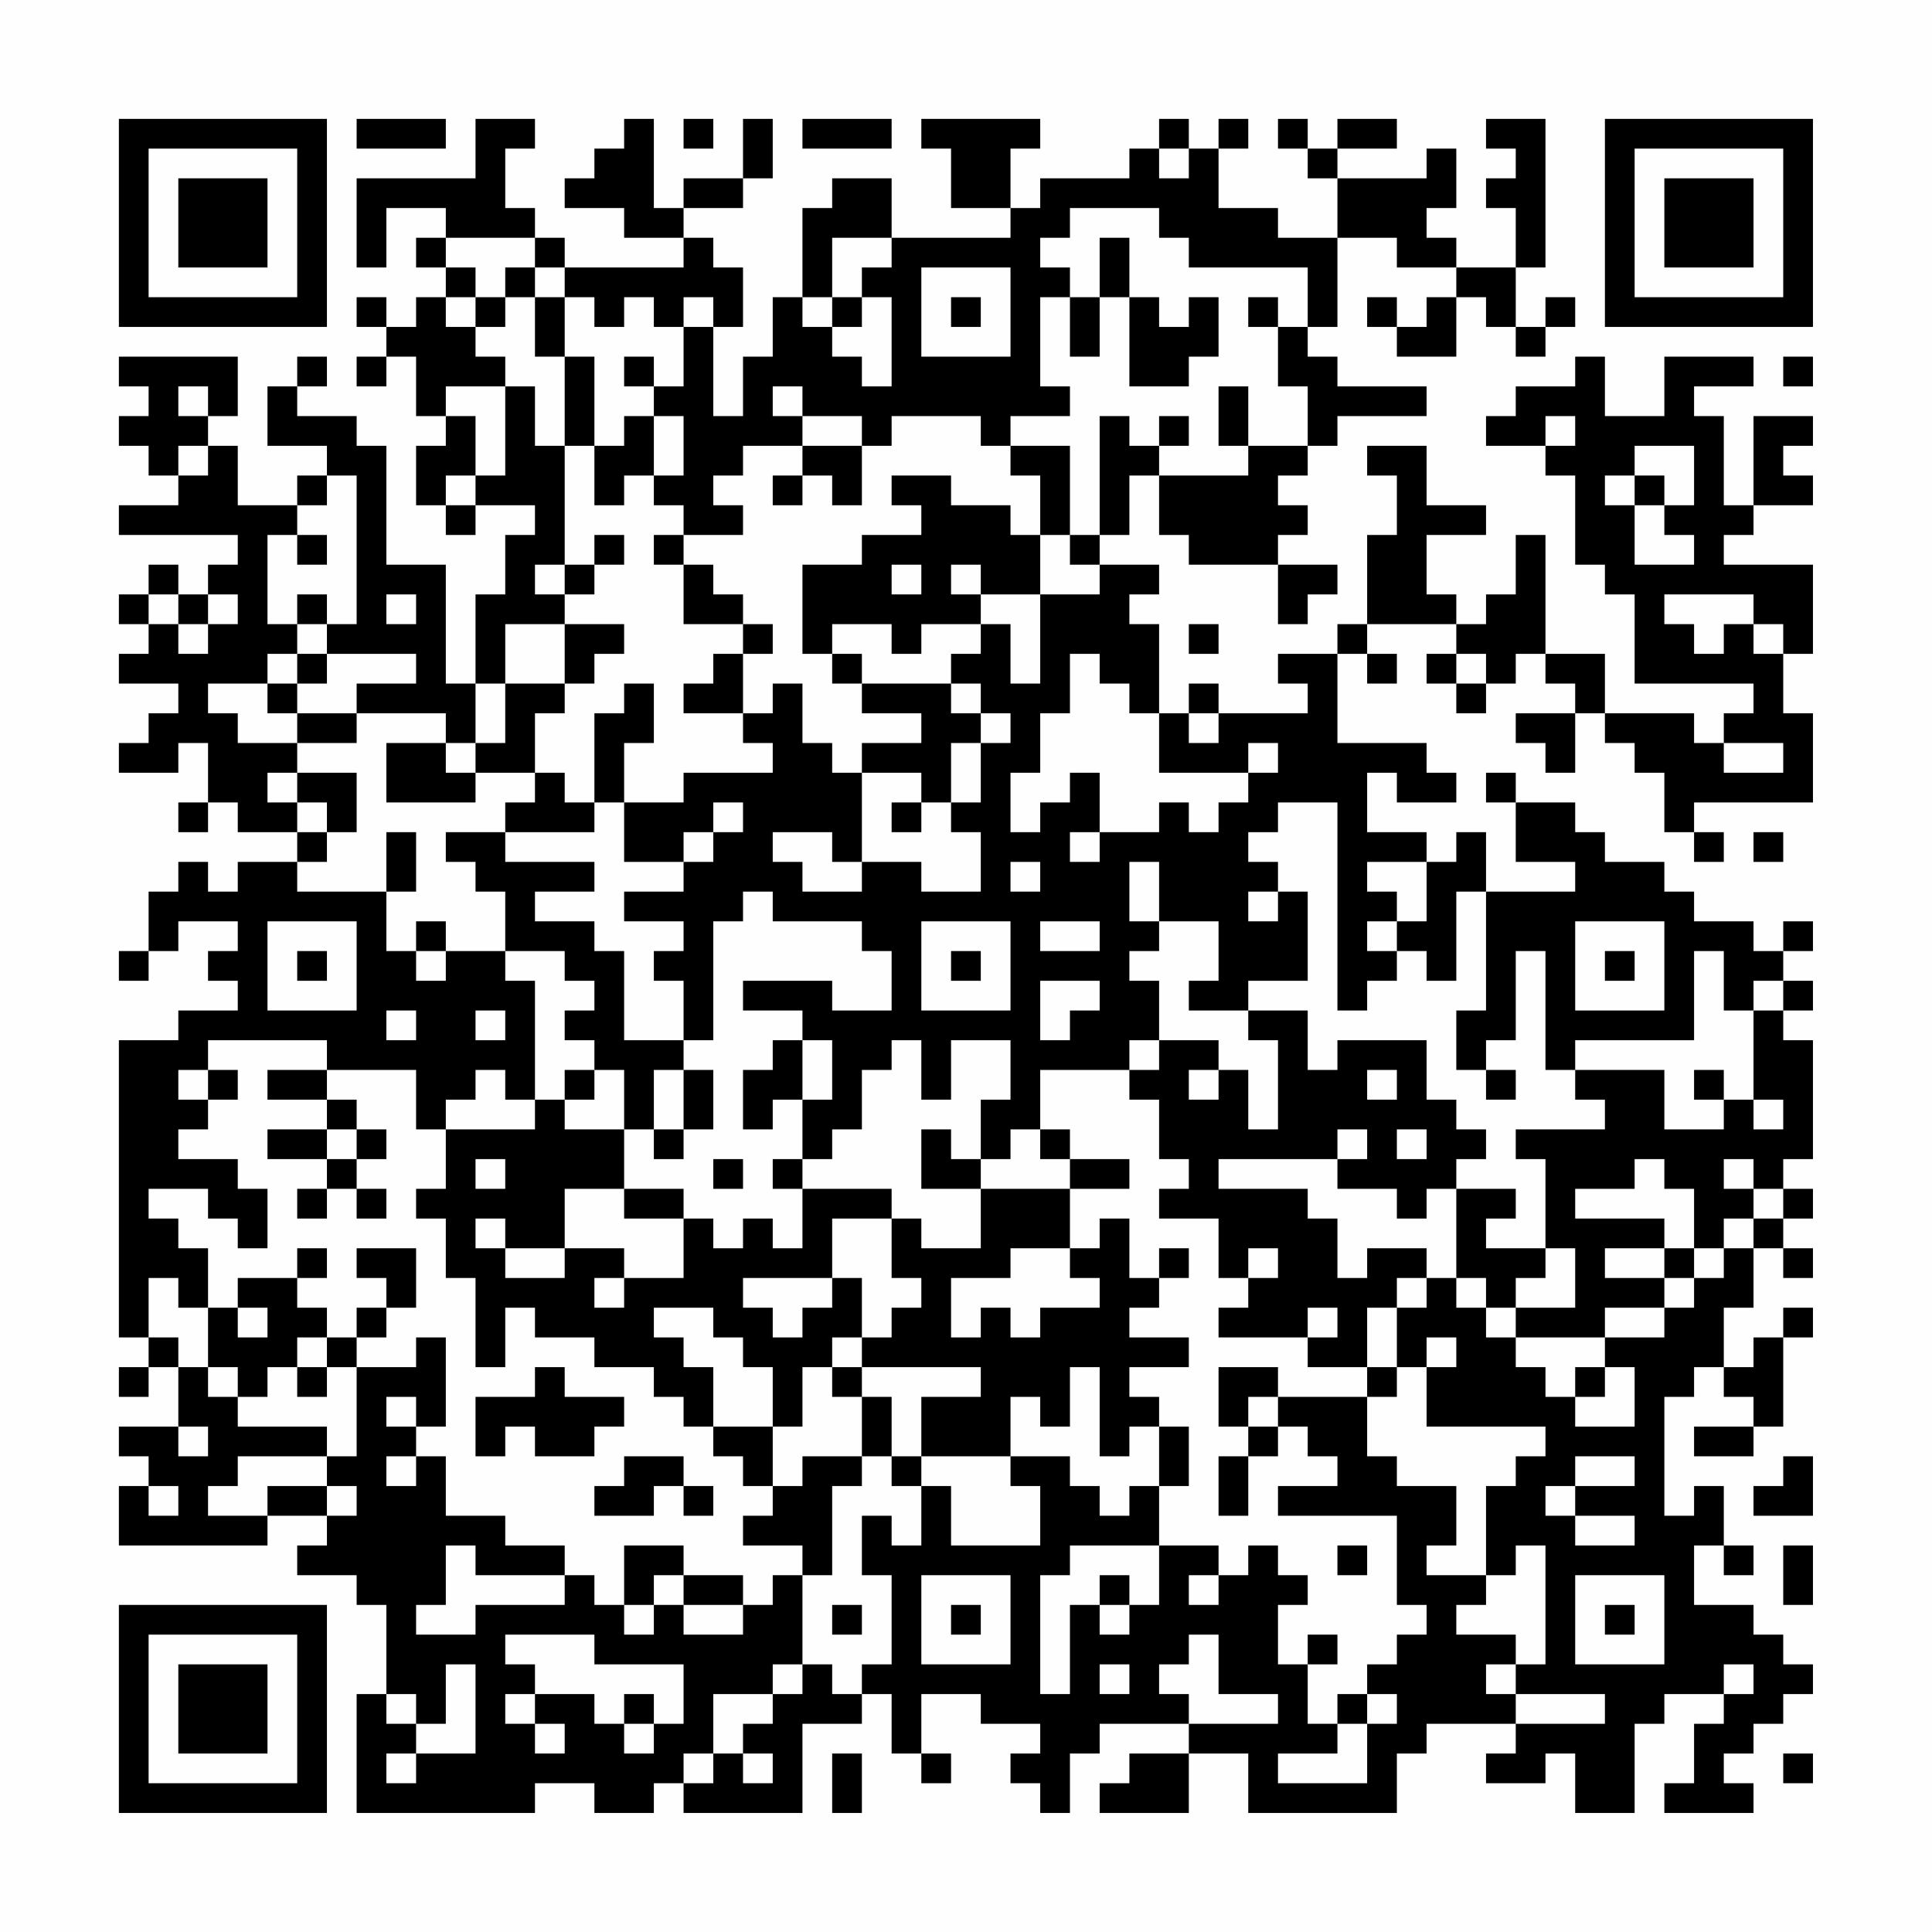 <?xml version="1.0" encoding="UTF-8"?>
<svg xmlns="http://www.w3.org/2000/svg" version="1.1" width="300" height="300" viewBox="0 0 300 300"><rect x="0" y="0" width="300" height="300" fill="#fefefe"/><g transform="scale(4.615)"><g transform="translate(4,4)"><path fill-rule="evenodd" d="M8 0L8 1L11 1L11 0ZM12 0L12 2L8 2L8 5L9 5L9 3L11 3L11 4L10 4L10 5L11 5L11 6L10 6L10 7L9 7L9 6L8 6L8 7L9 7L9 8L8 8L8 9L9 9L9 8L10 8L10 10L11 10L11 11L10 11L10 13L11 13L11 14L12 14L12 13L14 13L14 14L13 14L13 16L12 16L12 19L11 19L11 15L9 15L9 11L8 11L8 10L6 10L6 9L7 9L7 8L6 8L6 9L5 9L5 11L7 11L7 12L6 12L6 13L4 13L4 11L3 11L3 10L4 10L4 8L0 8L0 9L1 9L1 10L0 10L0 11L1 11L1 12L2 12L2 13L0 13L0 14L4 14L4 15L3 15L3 16L2 16L2 15L1 15L1 16L0 16L0 17L1 17L1 18L0 18L0 19L2 19L2 20L1 20L1 21L0 21L0 22L2 22L2 21L3 21L3 23L2 23L2 24L3 24L3 23L4 23L4 24L6 24L6 25L4 25L4 26L3 26L3 25L2 25L2 26L1 26L1 28L0 28L0 29L1 29L1 28L2 28L2 27L4 27L4 28L3 28L3 29L4 29L4 30L2 30L2 31L0 31L0 41L1 41L1 42L0 42L0 43L1 43L1 42L2 42L2 44L0 44L0 45L1 45L1 46L0 46L0 48L5 48L5 47L7 47L7 48L6 48L6 49L8 49L8 50L9 50L9 53L8 53L8 57L14 57L14 56L16 56L16 57L18 57L18 56L19 56L19 57L23 57L23 54L25 54L25 53L26 53L26 55L27 55L27 56L28 56L28 55L27 55L27 53L29 53L29 54L31 54L31 55L30 55L30 56L31 56L31 57L32 57L32 55L33 55L33 54L36 54L36 55L34 55L34 56L33 56L33 57L36 57L36 55L38 55L38 57L43 57L43 55L44 55L44 54L47 54L47 55L46 55L46 56L48 56L48 55L49 55L49 57L51 57L51 54L52 54L52 53L54 53L54 54L53 54L53 56L52 56L52 57L55 57L55 56L54 56L54 55L55 55L55 54L56 54L56 53L57 53L57 52L56 52L56 51L55 51L55 50L53 50L53 48L54 48L54 49L55 49L55 48L54 48L54 46L53 46L53 47L52 47L52 43L53 43L53 42L54 42L54 43L55 43L55 44L53 44L53 45L55 45L55 44L56 44L56 41L57 41L57 40L56 40L56 41L55 41L55 42L54 42L54 40L55 40L55 38L56 38L56 39L57 39L57 38L56 38L56 37L57 37L57 36L56 36L56 35L57 35L57 31L56 31L56 30L57 30L57 29L56 29L56 28L57 28L57 27L56 27L56 28L55 28L55 27L53 27L53 26L52 26L52 25L50 25L50 24L49 24L49 23L47 23L47 22L46 22L46 23L47 23L47 25L49 25L49 26L46 26L46 24L45 24L45 25L44 25L44 24L42 24L42 22L43 22L43 23L45 23L45 22L44 22L44 21L41 21L41 18L42 18L42 19L43 19L43 18L42 18L42 17L45 17L45 18L44 18L44 19L45 19L45 20L46 20L46 19L47 19L47 18L48 18L48 19L49 19L49 20L47 20L47 21L48 21L48 22L49 22L49 20L50 20L50 21L51 21L51 22L52 22L52 24L53 24L53 25L54 25L54 24L53 24L53 23L57 23L57 20L56 20L56 18L57 18L57 15L54 15L54 14L55 14L55 13L57 13L57 12L56 12L56 11L57 11L57 10L55 10L55 13L54 13L54 10L53 10L53 9L55 9L55 8L52 8L52 10L50 10L50 8L49 8L49 9L47 9L47 10L46 10L46 11L48 11L48 12L49 12L49 15L50 15L50 16L51 16L51 19L55 19L55 20L54 20L54 21L53 21L53 20L50 20L50 18L48 18L48 14L47 14L47 16L46 16L46 17L45 17L45 16L44 16L44 14L46 14L46 13L44 13L44 11L42 11L42 12L43 12L43 14L42 14L42 17L41 17L41 18L39 18L39 19L40 19L40 20L37 20L37 19L36 19L36 20L35 20L35 17L34 17L34 16L35 16L35 15L33 15L33 14L34 14L34 12L35 12L35 14L36 14L36 15L39 15L39 17L40 17L40 16L41 16L41 15L39 15L39 14L40 14L40 13L39 13L39 12L40 12L40 11L41 11L41 10L44 10L44 9L41 9L41 8L40 8L40 7L41 7L41 4L43 4L43 5L45 5L45 6L44 6L44 7L43 7L43 6L42 6L42 7L43 7L43 8L45 8L45 6L46 6L46 7L47 7L47 8L48 8L48 7L49 7L49 6L48 6L48 7L47 7L47 5L48 5L48 0L46 0L46 1L47 1L47 2L46 2L46 3L47 3L47 5L45 5L45 4L44 4L44 3L45 3L45 1L44 1L44 2L41 2L41 1L43 1L43 0L41 0L41 1L40 1L40 0L39 0L39 1L40 1L40 2L41 2L41 4L39 4L39 3L37 3L37 1L38 1L38 0L37 0L37 1L36 1L36 0L35 0L35 1L34 1L34 2L31 2L31 3L30 3L30 1L31 1L31 0L27 0L27 1L28 1L28 3L30 3L30 4L26 4L26 2L24 2L24 3L23 3L23 6L22 6L22 8L21 8L21 10L20 10L20 7L21 7L21 5L20 5L20 4L19 4L19 3L21 3L21 2L22 2L22 0L21 0L21 2L19 2L19 3L18 3L18 0L17 0L17 1L16 1L16 2L15 2L15 3L17 3L17 4L19 4L19 5L15 5L15 4L14 4L14 3L13 3L13 1L14 1L14 0ZM19 0L19 1L20 1L20 0ZM23 0L23 1L26 1L26 0ZM35 1L35 2L36 2L36 1ZM32 3L32 4L31 4L31 5L32 5L32 6L31 6L31 9L32 9L32 10L30 10L30 11L29 11L29 10L26 10L26 11L25 11L25 10L23 10L23 9L22 9L22 10L23 10L23 11L21 11L21 12L20 12L20 13L21 13L21 14L19 14L19 13L18 13L18 12L19 12L19 10L18 10L18 9L19 9L19 7L20 7L20 6L19 6L19 7L18 7L18 6L17 6L17 7L16 7L16 6L15 6L15 5L14 5L14 4L11 4L11 5L12 5L12 6L11 6L11 7L12 7L12 8L13 8L13 9L11 9L11 10L12 10L12 12L11 12L11 13L12 13L12 12L13 12L13 9L14 9L14 11L15 11L15 15L14 15L14 16L15 16L15 17L13 17L13 19L12 19L12 21L11 21L11 20L8 20L8 19L10 19L10 18L7 18L7 17L8 17L8 12L7 12L7 13L6 13L6 14L5 14L5 17L6 17L6 18L5 18L5 19L3 19L3 20L4 20L4 21L6 21L6 22L5 22L5 23L6 23L6 24L7 24L7 25L6 25L6 26L9 26L9 28L10 28L10 29L11 29L11 28L13 28L13 29L14 29L14 33L13 33L13 32L12 32L12 33L11 33L11 34L10 34L10 32L7 32L7 31L3 31L3 32L2 32L2 33L3 33L3 34L2 34L2 35L4 35L4 36L5 36L5 38L4 38L4 37L3 37L3 36L1 36L1 37L2 37L2 38L3 38L3 40L2 40L2 39L1 39L1 41L2 41L2 42L3 42L3 43L4 43L4 44L7 44L7 45L4 45L4 46L3 46L3 47L5 47L5 46L7 46L7 47L8 47L8 46L7 46L7 45L8 45L8 42L10 42L10 41L11 41L11 44L10 44L10 43L9 43L9 44L10 44L10 45L9 45L9 46L10 46L10 45L11 45L11 47L13 47L13 48L15 48L15 49L12 49L12 48L11 48L11 50L10 50L10 51L12 51L12 50L15 50L15 49L16 49L16 50L17 50L17 51L18 51L18 50L19 50L19 51L21 51L21 50L22 50L22 49L23 49L23 52L22 52L22 53L20 53L20 55L19 55L19 56L20 56L20 55L21 55L21 56L22 56L22 55L21 55L21 54L22 54L22 53L23 53L23 52L24 52L24 53L25 53L25 52L26 52L26 49L25 49L25 47L26 47L26 48L27 48L27 46L28 46L28 48L31 48L31 46L30 46L30 45L32 45L32 46L33 46L33 47L34 47L34 46L35 46L35 48L32 48L32 49L31 49L31 53L32 53L32 50L33 50L33 51L34 51L34 50L35 50L35 48L37 48L37 49L36 49L36 50L37 50L37 49L38 49L38 48L39 48L39 49L40 49L40 50L39 50L39 52L40 52L40 54L41 54L41 55L39 55L39 56L42 56L42 54L43 54L43 53L42 53L42 52L43 52L43 51L44 51L44 50L43 50L43 47L39 47L39 46L41 46L41 45L40 45L40 44L39 44L39 43L42 43L42 45L43 45L43 46L45 46L45 48L44 48L44 49L46 49L46 50L45 50L45 51L47 51L47 52L46 52L46 53L47 53L47 54L50 54L50 53L47 53L47 52L48 52L48 48L47 48L47 49L46 49L46 46L47 46L47 45L48 45L48 44L44 44L44 42L45 42L45 41L44 41L44 42L43 42L43 40L44 40L44 39L45 39L45 40L46 40L46 41L47 41L47 42L48 42L48 43L49 43L49 44L51 44L51 42L50 42L50 41L52 41L52 40L53 40L53 39L54 39L54 38L55 38L55 37L56 37L56 36L55 36L55 35L54 35L54 36L55 36L55 37L54 37L54 38L53 38L53 36L52 36L52 35L51 35L51 36L49 36L49 37L52 37L52 38L50 38L50 39L52 39L52 40L50 40L50 41L47 41L47 40L49 40L49 38L48 38L48 35L47 35L47 34L50 34L50 33L49 33L49 32L52 32L52 34L54 34L54 33L55 33L55 34L56 34L56 33L55 33L55 30L56 30L56 29L55 29L55 30L54 30L54 28L53 28L53 31L49 31L49 32L48 32L48 28L47 28L47 31L46 31L46 32L45 32L45 30L46 30L46 26L45 26L45 29L44 29L44 28L43 28L43 27L44 27L44 25L42 25L42 26L43 26L43 27L42 27L42 28L43 28L43 29L42 29L42 30L41 30L41 23L39 23L39 24L38 24L38 25L39 25L39 26L38 26L38 27L39 27L39 26L40 26L40 29L38 29L38 30L36 30L36 29L37 29L37 27L35 27L35 25L34 25L34 27L35 27L35 28L34 28L34 29L35 29L35 31L34 31L34 32L31 32L31 34L30 34L30 35L29 35L29 33L30 33L30 31L28 31L28 33L27 33L27 31L26 31L26 32L25 32L25 34L24 34L24 35L23 35L23 33L24 33L24 31L23 31L23 30L21 30L21 29L24 29L24 30L26 30L26 28L25 28L25 27L22 27L22 26L21 26L21 27L20 27L20 31L19 31L19 29L18 29L18 28L19 28L19 27L17 27L17 26L19 26L19 25L20 25L20 24L21 24L21 23L20 23L20 24L19 24L19 25L17 25L17 23L19 23L19 22L22 22L22 21L21 21L21 20L22 20L22 19L23 19L23 21L24 21L24 22L25 22L25 25L24 25L24 24L22 24L22 25L23 25L23 26L25 26L25 25L27 25L27 26L29 26L29 24L28 24L28 23L29 23L29 21L30 21L30 20L29 20L29 19L28 19L28 18L29 18L29 17L30 17L30 19L31 19L31 16L33 16L33 15L32 15L32 14L33 14L33 10L34 10L34 11L35 11L35 12L38 12L38 11L40 11L40 9L39 9L39 7L40 7L40 5L36 5L36 4L35 4L35 3ZM24 4L24 6L23 6L23 7L24 7L24 8L25 8L25 9L26 9L26 6L25 6L25 5L26 5L26 4ZM33 4L33 6L32 6L32 8L33 8L33 6L34 6L34 9L36 9L36 8L37 8L37 6L36 6L36 7L35 7L35 6L34 6L34 4ZM13 5L13 6L12 6L12 7L13 7L13 6L14 6L14 8L15 8L15 11L16 11L16 13L17 13L17 12L18 12L18 10L17 10L17 11L16 11L16 8L15 8L15 6L14 6L14 5ZM27 5L27 8L30 8L30 5ZM24 6L24 7L25 7L25 6ZM28 6L28 7L29 7L29 6ZM38 6L38 7L39 7L39 6ZM17 8L17 9L18 9L18 8ZM56 8L56 9L57 9L57 8ZM2 9L2 10L3 10L3 9ZM37 9L37 11L38 11L38 9ZM35 10L35 11L36 11L36 10ZM48 10L48 11L49 11L49 10ZM2 11L2 12L3 12L3 11ZM23 11L23 12L22 12L22 13L23 13L23 12L24 12L24 13L25 13L25 11ZM30 11L30 12L31 12L31 14L30 14L30 13L28 13L28 12L26 12L26 13L27 13L27 14L25 14L25 15L23 15L23 18L24 18L24 19L25 19L25 20L27 20L27 21L25 21L25 22L27 22L27 23L26 23L26 24L27 24L27 23L28 23L28 21L29 21L29 20L28 20L28 19L25 19L25 18L24 18L24 17L26 17L26 18L27 18L27 17L29 17L29 16L31 16L31 14L32 14L32 11ZM51 11L51 12L50 12L50 13L51 13L51 15L53 15L53 14L52 14L52 13L53 13L53 11ZM51 12L51 13L52 13L52 12ZM6 14L6 15L7 15L7 14ZM16 14L16 15L15 15L15 16L16 16L16 15L17 15L17 14ZM18 14L18 15L19 15L19 17L21 17L21 18L20 18L20 19L19 19L19 20L21 20L21 18L22 18L22 17L21 17L21 16L20 16L20 15L19 15L19 14ZM26 15L26 16L27 16L27 15ZM28 15L28 16L29 16L29 15ZM1 16L1 17L2 17L2 18L3 18L3 17L4 17L4 16L3 16L3 17L2 17L2 16ZM6 16L6 17L7 17L7 16ZM9 16L9 17L10 17L10 16ZM52 16L52 17L53 17L53 18L54 18L54 17L55 17L55 18L56 18L56 17L55 17L55 16ZM15 17L15 19L13 19L13 21L12 21L12 22L11 22L11 21L9 21L9 23L12 23L12 22L14 22L14 23L13 23L13 24L11 24L11 25L12 25L12 26L13 26L13 28L15 28L15 29L16 29L16 30L15 30L15 31L16 31L16 32L15 32L15 33L14 33L14 34L11 34L11 36L10 36L10 37L11 37L11 39L12 39L12 42L13 42L13 40L14 40L14 41L16 41L16 42L18 42L18 43L19 43L19 44L20 44L20 45L21 45L21 46L22 46L22 47L21 47L21 48L23 48L23 49L24 49L24 46L25 46L25 45L26 45L26 46L27 46L27 45L30 45L30 43L31 43L31 44L32 44L32 42L33 42L33 45L34 45L34 44L35 44L35 46L36 46L36 44L35 44L35 43L34 43L34 42L36 42L36 41L34 41L34 40L35 40L35 39L36 39L36 38L35 38L35 39L34 39L34 37L33 37L33 38L32 38L32 36L34 36L34 35L32 35L32 34L31 34L31 35L32 35L32 36L29 36L29 35L28 35L28 34L27 34L27 36L29 36L29 38L27 38L27 37L26 37L26 36L23 36L23 35L22 35L22 36L23 36L23 38L22 38L22 37L21 37L21 38L20 38L20 37L19 37L19 36L17 36L17 34L18 34L18 35L19 35L19 34L20 34L20 32L19 32L19 31L17 31L17 28L16 28L16 27L14 27L14 26L16 26L16 25L13 25L13 24L16 24L16 23L17 23L17 21L18 21L18 19L17 19L17 20L16 20L16 23L15 23L15 22L14 22L14 20L15 20L15 19L16 19L16 18L17 18L17 17ZM36 17L36 18L37 18L37 17ZM6 18L6 19L5 19L5 20L6 20L6 21L8 21L8 20L6 20L6 19L7 19L7 18ZM32 18L32 20L31 20L31 22L30 22L30 24L31 24L31 23L32 23L32 22L33 22L33 24L32 24L32 25L33 25L33 24L35 24L35 23L36 23L36 24L37 24L37 23L38 23L38 22L39 22L39 21L38 21L38 22L35 22L35 20L34 20L34 19L33 19L33 18ZM45 18L45 19L46 19L46 18ZM36 20L36 21L37 21L37 20ZM54 21L54 22L56 22L56 21ZM6 22L6 23L7 23L7 24L8 24L8 22ZM9 24L9 26L10 26L10 24ZM55 24L55 25L56 25L56 24ZM30 25L30 26L31 26L31 25ZM5 27L5 30L8 30L8 27ZM10 27L10 28L11 28L11 27ZM27 27L27 30L30 30L30 27ZM31 27L31 28L33 28L33 27ZM49 27L49 30L52 30L52 27ZM6 28L6 29L7 29L7 28ZM28 28L28 29L29 29L29 28ZM50 28L50 29L51 29L51 28ZM31 29L31 31L32 31L32 30L33 30L33 29ZM9 30L9 31L10 31L10 30ZM12 30L12 31L13 31L13 30ZM38 30L38 31L39 31L39 34L38 34L38 32L37 32L37 31L35 31L35 32L34 32L34 33L35 33L35 35L36 35L36 36L35 36L35 37L37 37L37 39L38 39L38 40L37 40L37 41L40 41L40 42L42 42L42 43L43 43L43 42L42 42L42 40L43 40L43 39L44 39L44 38L42 38L42 39L41 39L41 37L40 37L40 36L37 36L37 35L41 35L41 36L43 36L43 37L44 37L44 36L45 36L45 39L46 39L46 40L47 40L47 39L48 39L48 38L46 38L46 37L47 37L47 36L45 36L45 35L46 35L46 34L45 34L45 33L44 33L44 31L41 31L41 32L40 32L40 30ZM22 31L22 32L21 32L21 34L22 34L22 33L23 33L23 31ZM3 32L3 33L4 33L4 32ZM5 32L5 33L7 33L7 34L5 34L5 35L7 35L7 36L6 36L6 37L7 37L7 36L8 36L8 37L9 37L9 36L8 36L8 35L9 35L9 34L8 34L8 33L7 33L7 32ZM16 32L16 33L15 33L15 34L17 34L17 32ZM18 32L18 34L19 34L19 32ZM36 32L36 33L37 33L37 32ZM42 32L42 33L43 33L43 32ZM46 32L46 33L47 33L47 32ZM53 32L53 33L54 33L54 32ZM7 34L7 35L8 35L8 34ZM41 34L41 35L42 35L42 34ZM43 34L43 35L44 35L44 34ZM12 35L12 36L13 36L13 35ZM20 35L20 36L21 36L21 35ZM15 36L15 38L13 38L13 37L12 37L12 38L13 38L13 39L15 39L15 38L17 38L17 39L16 39L16 40L17 40L17 39L19 39L19 37L17 37L17 36ZM24 37L24 39L21 39L21 40L22 40L22 41L23 41L23 40L24 40L24 39L25 39L25 41L24 41L24 42L23 42L23 44L22 44L22 42L21 42L21 41L20 41L20 40L18 40L18 41L19 41L19 42L20 42L20 44L22 44L22 46L23 46L23 45L25 45L25 43L26 43L26 45L27 45L27 43L29 43L29 42L25 42L25 41L26 41L26 40L27 40L27 39L26 39L26 37ZM6 38L6 39L4 39L4 40L3 40L3 42L4 42L4 43L5 43L5 42L6 42L6 43L7 43L7 42L8 42L8 41L9 41L9 40L10 40L10 38L8 38L8 39L9 39L9 40L8 40L8 41L7 41L7 40L6 40L6 39L7 39L7 38ZM30 38L30 39L28 39L28 41L29 41L29 40L30 40L30 41L31 41L31 40L33 40L33 39L32 39L32 38ZM38 38L38 39L39 39L39 38ZM52 38L52 39L53 39L53 38ZM4 40L4 41L5 41L5 40ZM40 40L40 41L41 41L41 40ZM6 41L6 42L7 42L7 41ZM14 42L14 43L12 43L12 45L13 45L13 44L14 44L14 45L16 45L16 44L17 44L17 43L15 43L15 42ZM24 42L24 43L25 43L25 42ZM37 42L37 44L38 44L38 45L37 45L37 47L38 47L38 45L39 45L39 44L38 44L38 43L39 43L39 42ZM49 42L49 43L50 43L50 42ZM2 44L2 45L3 45L3 44ZM17 45L17 46L16 46L16 47L18 47L18 46L19 46L19 47L20 47L20 46L19 46L19 45ZM49 45L49 46L48 46L48 47L49 47L49 48L51 48L51 47L49 47L49 46L51 46L51 45ZM56 45L56 46L55 46L55 47L57 47L57 45ZM1 46L1 47L2 47L2 46ZM17 48L17 50L18 50L18 49L19 49L19 50L21 50L21 49L19 49L19 48ZM41 48L41 49L42 49L42 48ZM56 48L56 50L57 50L57 48ZM27 49L27 52L30 52L30 49ZM33 49L33 50L34 50L34 49ZM49 49L49 52L52 52L52 49ZM24 50L24 51L25 51L25 50ZM28 50L28 51L29 51L29 50ZM50 50L50 51L51 51L51 50ZM13 51L13 52L14 52L14 53L13 53L13 54L14 54L14 55L15 55L15 54L14 54L14 53L16 53L16 54L17 54L17 55L18 55L18 54L19 54L19 52L16 52L16 51ZM36 51L36 52L35 52L35 53L36 53L36 54L39 54L39 53L37 53L37 51ZM40 51L40 52L41 52L41 51ZM11 52L11 54L10 54L10 53L9 53L9 54L10 54L10 55L9 55L9 56L10 56L10 55L12 55L12 52ZM33 52L33 53L34 53L34 52ZM54 52L54 53L55 53L55 52ZM17 53L17 54L18 54L18 53ZM41 53L41 54L42 54L42 53ZM24 55L24 57L25 57L25 55ZM56 55L56 56L57 56L57 55ZM0 0L0 7L7 7L7 0ZM1 1L1 6L6 6L6 1ZM2 2L2 5L5 5L5 2ZM50 0L50 7L57 7L57 0ZM51 1L51 6L56 6L56 1ZM52 2L52 5L55 5L55 2ZM0 50L0 57L7 57L7 50ZM1 51L1 56L6 56L6 51ZM2 52L2 55L5 55L5 52Z" fill="#000000"/></g></g></svg>
